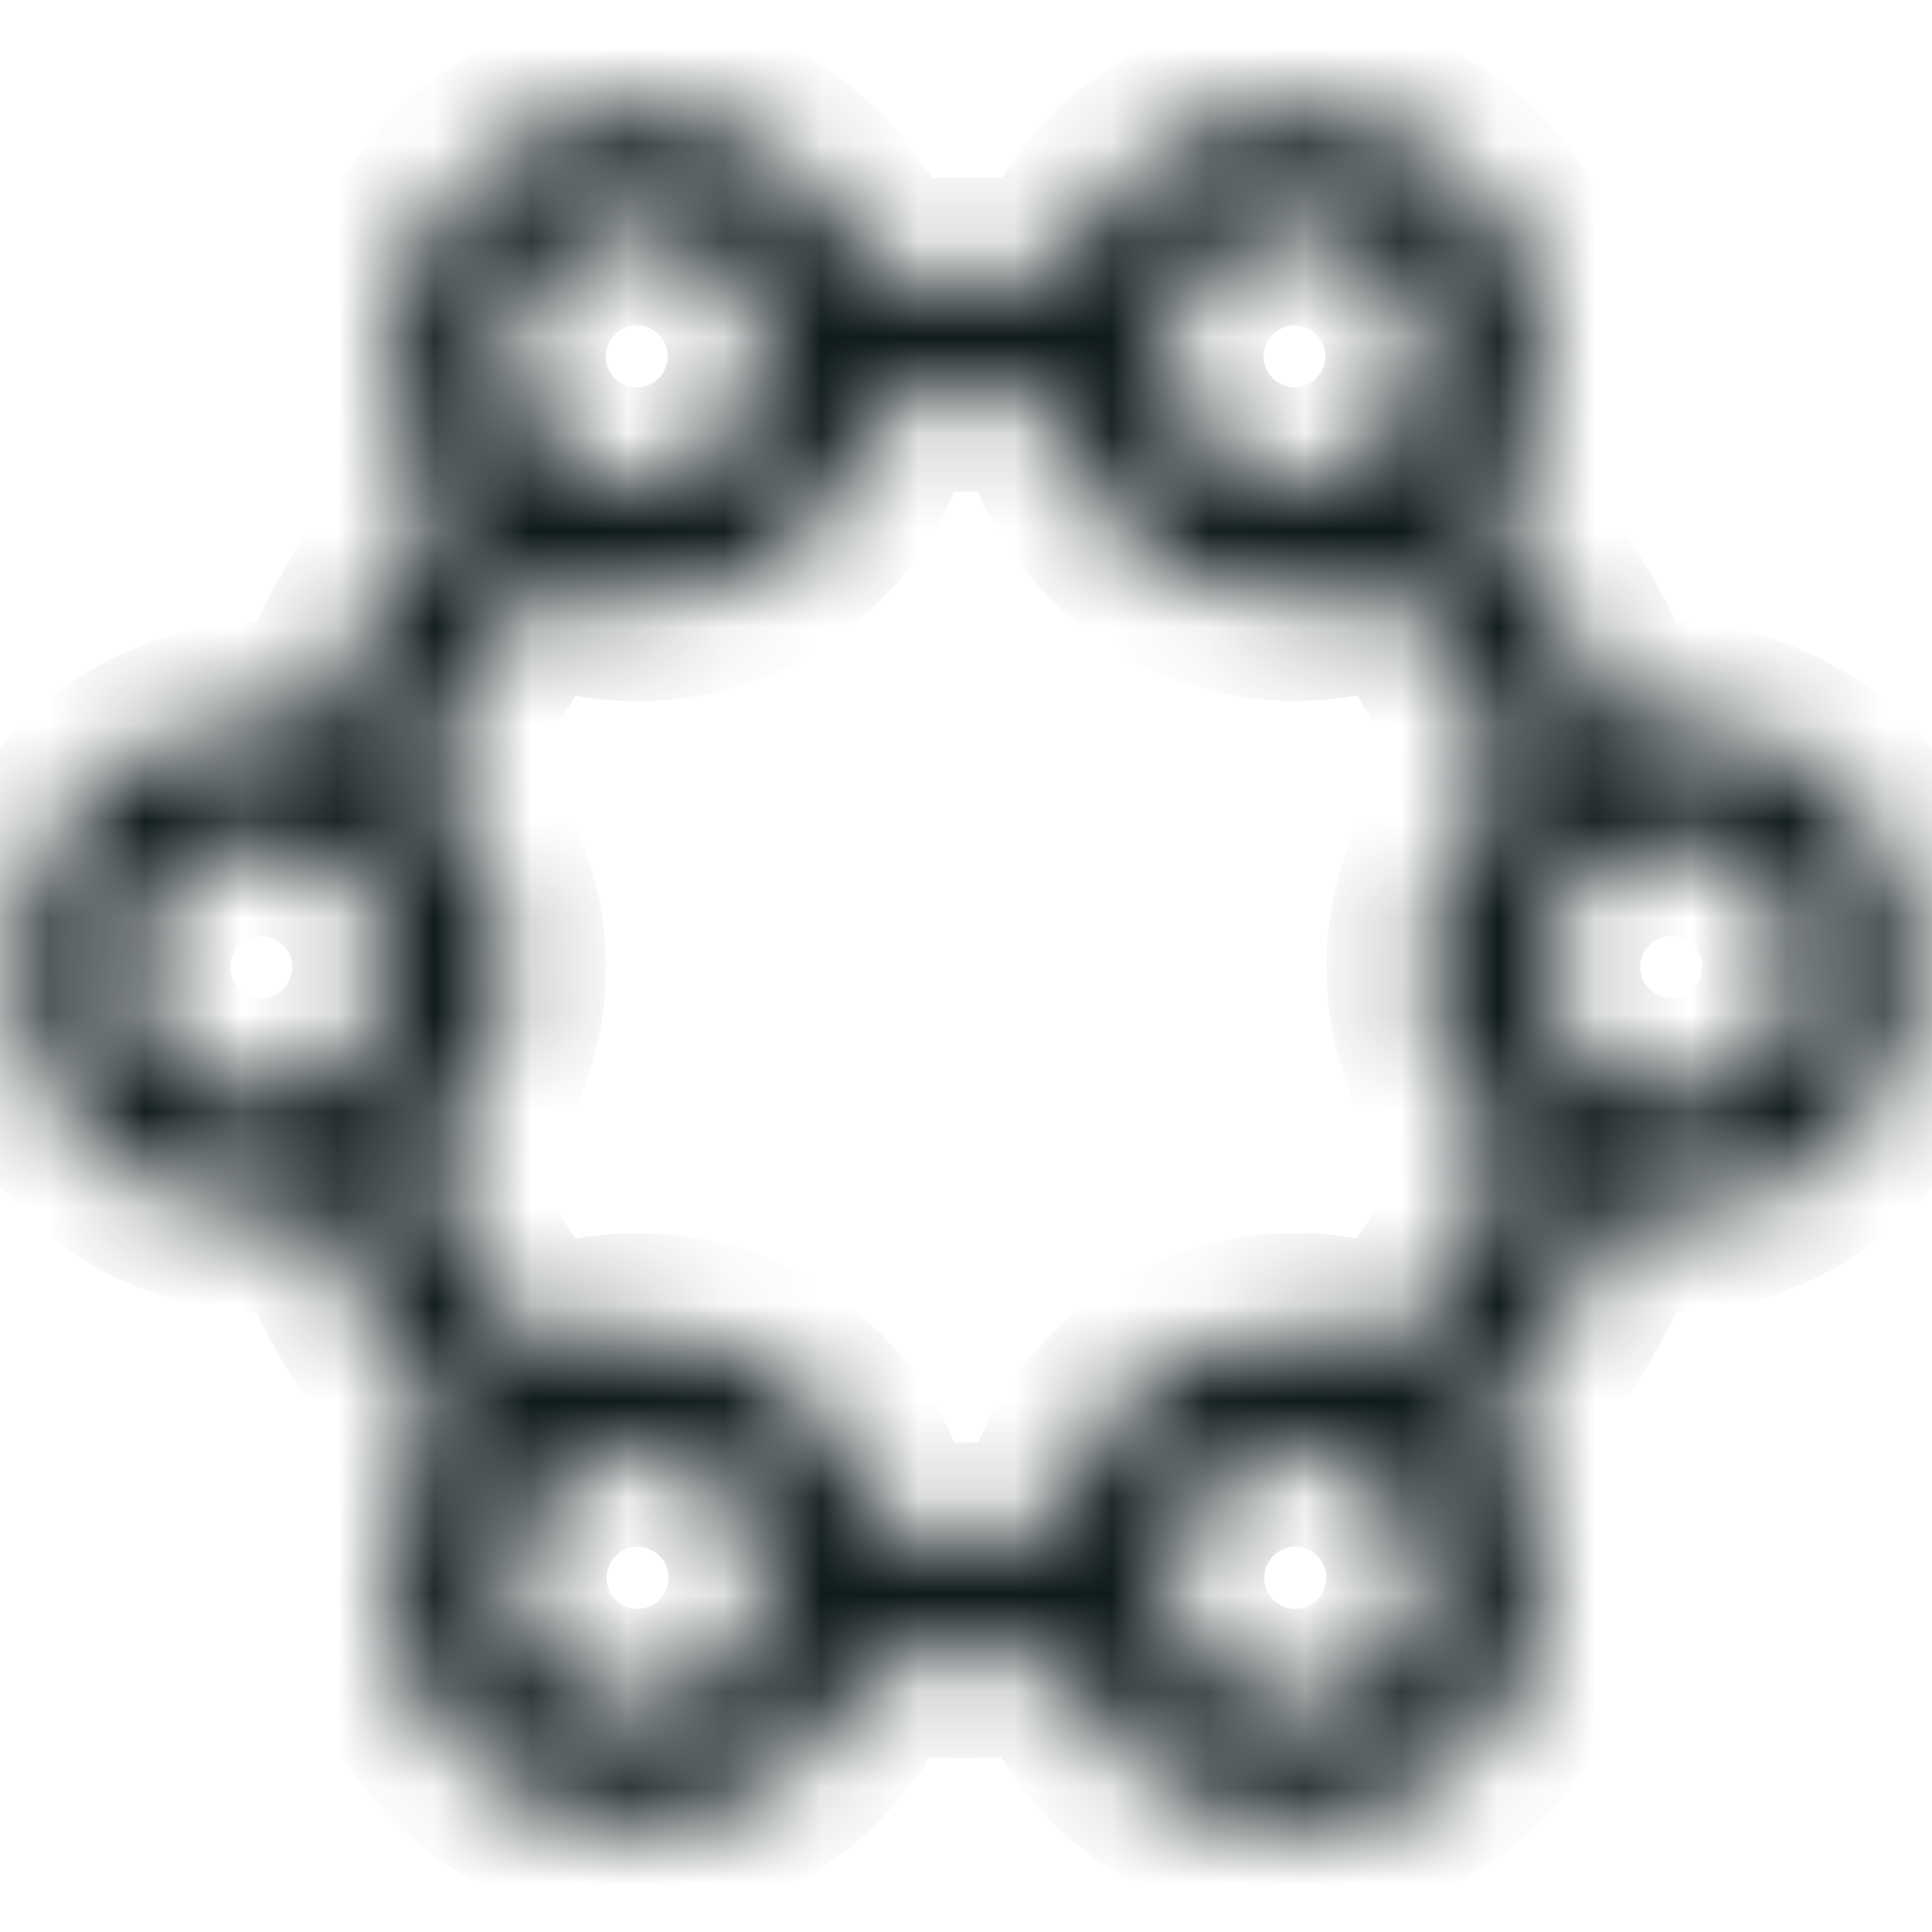 <svg width="20" height="20" viewBox="0 0 20 20" fill="none" xmlns="http://www.w3.org/2000/svg">
<mask id="path-1-inside-1_1581_888" fill="white">
<path d="M17.301 7.441C17.107 7.442 16.914 7.466 16.726 7.511C16.423 6.697 15.974 5.945 15.401 5.292C15.771 4.841 15.976 4.276 15.979 3.692C15.977 3.083 15.758 2.494 15.362 2.032C14.966 1.569 14.418 1.263 13.816 1.168C13.214 1.072 12.598 1.194 12.079 1.512C11.559 1.829 11.169 2.321 10.979 2.9C10.335 2.81 9.681 2.81 9.037 2.9C8.921 2.543 8.728 2.215 8.472 1.941C8.216 1.666 7.902 1.451 7.553 1.311C7.205 1.171 6.83 1.11 6.455 1.131C6.08 1.152 5.714 1.256 5.383 1.434C5.053 1.612 4.765 1.861 4.542 2.163C4.318 2.464 4.163 2.812 4.088 3.18C4.014 3.548 4.021 3.928 4.11 4.293C4.198 4.658 4.366 4.999 4.601 5.292C4.03 5.945 3.583 6.697 3.281 7.511C3.092 7.466 2.9 7.442 2.706 7.441C2.033 7.454 1.392 7.731 0.921 8.212C0.45 8.692 0.186 9.338 0.186 10.011C0.186 10.685 0.45 11.331 0.921 11.812C1.392 12.292 2.033 12.569 2.706 12.582C2.9 12.58 3.093 12.556 3.281 12.511C3.583 13.325 4.03 14.077 4.601 14.73C4.23 15.181 4.026 15.746 4.023 16.33C4.023 16.94 4.241 17.53 4.637 17.994C5.034 18.457 5.582 18.764 6.185 18.86C6.787 18.955 7.404 18.833 7.924 18.514C8.444 18.196 8.834 17.702 9.023 17.122C9.347 17.171 9.673 17.197 10.001 17.2C10.326 17.197 10.65 17.171 10.972 17.123C11.086 17.482 11.278 17.812 11.534 18.088C11.79 18.365 12.105 18.581 12.454 18.722C12.804 18.864 13.18 18.926 13.556 18.905C13.933 18.884 14.3 18.78 14.631 18.601C14.963 18.422 15.251 18.172 15.475 17.868C15.699 17.565 15.853 17.216 15.926 16.846C16 16.477 15.991 16.095 15.9 15.729C15.809 15.364 15.639 15.022 15.401 14.73C15.973 14.077 16.421 13.325 16.724 12.511C16.912 12.556 17.105 12.58 17.299 12.582C17.972 12.569 18.613 12.292 19.084 11.812C19.555 11.331 19.819 10.685 19.819 10.011C19.819 9.338 19.555 8.692 19.084 8.212C18.613 7.731 17.972 7.454 17.299 7.441H17.301ZM13.401 2.369C13.662 2.369 13.917 2.446 14.134 2.591C14.351 2.737 14.521 2.943 14.62 3.184C14.72 3.425 14.746 3.691 14.695 3.947C14.645 4.203 14.519 4.438 14.334 4.622C14.15 4.807 13.914 4.933 13.658 4.984C13.402 5.035 13.137 5.008 12.896 4.909C12.655 4.809 12.448 4.639 12.303 4.422C12.158 4.205 12.081 3.95 12.081 3.689C12.081 3.339 12.221 3.004 12.468 2.756C12.716 2.509 13.051 2.37 13.401 2.369ZM6.593 2.369C6.854 2.369 7.109 2.447 7.326 2.592C7.543 2.737 7.712 2.943 7.812 3.185C7.911 3.426 7.937 3.691 7.886 3.947C7.835 4.203 7.71 4.438 7.525 4.623C7.34 4.807 7.105 4.933 6.849 4.984C6.593 5.035 6.328 5.008 6.086 4.908C5.845 4.809 5.639 4.639 5.494 4.422C5.349 4.205 5.272 3.95 5.272 3.689C5.272 3.515 5.306 3.343 5.373 3.182C5.44 3.021 5.538 2.875 5.662 2.753C5.785 2.63 5.932 2.533 6.093 2.467C6.254 2.401 6.427 2.368 6.601 2.369H6.593ZM1.386 10.011C1.386 9.75 1.464 9.495 1.609 9.278C1.754 9.061 1.96 8.892 2.201 8.792C2.443 8.692 2.708 8.666 2.964 8.718C3.22 8.769 3.455 8.894 3.64 9.079C3.824 9.264 3.95 9.499 4.001 9.755C4.051 10.011 4.025 10.276 3.925 10.517C3.825 10.759 3.656 10.965 3.439 11.11C3.222 11.255 2.967 11.332 2.706 11.332C2.356 11.332 2.02 11.193 1.772 10.945C1.525 10.697 1.386 10.361 1.386 10.011ZM6.601 17.654C6.34 17.654 6.084 17.577 5.867 17.432C5.649 17.287 5.48 17.081 5.38 16.839C5.28 16.598 5.253 16.332 5.304 16.076C5.355 15.82 5.481 15.584 5.665 15.399C5.85 15.214 6.085 15.088 6.342 15.037C6.598 14.986 6.864 15.012 7.105 15.113C7.347 15.213 7.553 15.382 7.698 15.599C7.843 15.816 7.921 16.072 7.921 16.333C7.921 16.683 7.781 17.019 7.534 17.267C7.287 17.514 6.951 17.654 6.601 17.654ZM13.409 17.654C13.148 17.654 12.892 17.577 12.675 17.431C12.458 17.286 12.288 17.08 12.188 16.839C12.088 16.597 12.062 16.332 12.113 16.075C12.164 15.819 12.29 15.584 12.475 15.399C12.659 15.214 12.895 15.088 13.151 15.037C13.407 14.986 13.673 15.013 13.914 15.113C14.156 15.213 14.362 15.382 14.507 15.599C14.652 15.816 14.73 16.072 14.73 16.333C14.73 16.507 14.695 16.68 14.628 16.84C14.561 17.001 14.463 17.147 14.34 17.27C14.216 17.392 14.07 17.49 13.909 17.555C13.748 17.622 13.575 17.655 13.401 17.654H13.409ZM14.409 13.967C14.055 13.817 13.673 13.748 13.289 13.766C12.906 13.784 12.531 13.887 12.193 14.069C11.855 14.25 11.562 14.505 11.335 14.816C11.109 15.126 10.955 15.483 10.885 15.86C10.301 15.954 9.706 15.957 9.122 15.869C9.053 15.491 8.9 15.133 8.674 14.822C8.448 14.511 8.154 14.254 7.816 14.072C7.477 13.889 7.102 13.786 6.718 13.768C6.334 13.75 5.951 13.819 5.597 13.969C5.063 13.378 4.655 12.684 4.397 11.931C4.672 11.693 4.892 11.398 5.043 11.067C5.194 10.736 5.273 10.377 5.273 10.013C5.273 9.649 5.194 9.29 5.043 8.959C4.892 8.628 4.672 8.333 4.397 8.095C4.656 7.342 5.064 6.649 5.597 6.058C5.95 6.207 6.333 6.275 6.716 6.257C7.1 6.239 7.474 6.135 7.812 5.953C8.15 5.771 8.443 5.516 8.669 5.206C8.895 4.896 9.049 4.539 9.119 4.162C9.703 4.068 10.297 4.065 10.882 4.153C10.951 4.531 11.104 4.889 11.331 5.2C11.557 5.511 11.85 5.767 12.188 5.949C12.527 6.132 12.902 6.236 13.286 6.254C13.67 6.272 14.053 6.203 14.407 6.053C14.94 6.644 15.348 7.337 15.607 8.09C15.332 8.328 15.111 8.623 14.96 8.954C14.809 9.285 14.731 9.644 14.731 10.008C14.731 10.372 14.809 10.731 14.96 11.062C15.111 11.393 15.332 11.688 15.607 11.926C15.349 12.681 14.941 13.375 14.407 13.967H14.409ZM17.301 11.332C17.04 11.332 16.784 11.255 16.567 11.11C16.349 10.965 16.18 10.759 16.08 10.517C15.979 10.276 15.953 10.01 16.004 9.754C16.055 9.498 16.181 9.262 16.365 9.077C16.55 8.892 16.785 8.767 17.042 8.716C17.298 8.664 17.564 8.691 17.805 8.79C18.047 8.89 18.253 9.06 18.398 9.277C18.543 9.494 18.621 9.75 18.621 10.011C18.621 10.361 18.482 10.697 18.234 10.944C17.986 11.192 17.651 11.332 17.301 11.332Z"/>
</mask>
<path d="M17.301 7.441C17.107 7.442 16.914 7.466 16.726 7.511C16.423 6.697 15.974 5.945 15.401 5.292C15.771 4.841 15.976 4.276 15.979 3.692C15.977 3.083 15.758 2.494 15.362 2.032C14.966 1.569 14.418 1.263 13.816 1.168C13.214 1.072 12.598 1.194 12.079 1.512C11.559 1.829 11.169 2.321 10.979 2.9C10.335 2.81 9.681 2.81 9.037 2.9C8.921 2.543 8.728 2.215 8.472 1.941C8.216 1.666 7.902 1.451 7.553 1.311C7.205 1.171 6.83 1.11 6.455 1.131C6.08 1.152 5.714 1.256 5.383 1.434C5.053 1.612 4.765 1.861 4.542 2.163C4.318 2.464 4.163 2.812 4.088 3.18C4.014 3.548 4.021 3.928 4.11 4.293C4.198 4.658 4.366 4.999 4.601 5.292C4.03 5.945 3.583 6.697 3.281 7.511C3.092 7.466 2.9 7.442 2.706 7.441C2.033 7.454 1.392 7.731 0.921 8.212C0.45 8.692 0.186 9.338 0.186 10.011C0.186 10.685 0.45 11.331 0.921 11.812C1.392 12.292 2.033 12.569 2.706 12.582C2.9 12.58 3.093 12.556 3.281 12.511C3.583 13.325 4.03 14.077 4.601 14.73C4.23 15.181 4.026 15.746 4.023 16.33C4.023 16.94 4.241 17.53 4.637 17.994C5.034 18.457 5.582 18.764 6.185 18.86C6.787 18.955 7.404 18.833 7.924 18.514C8.444 18.196 8.834 17.702 9.023 17.122C9.347 17.171 9.673 17.197 10.001 17.2C10.326 17.197 10.65 17.171 10.972 17.123C11.086 17.482 11.278 17.812 11.534 18.088C11.79 18.365 12.105 18.581 12.454 18.722C12.804 18.864 13.18 18.926 13.556 18.905C13.933 18.884 14.3 18.78 14.631 18.601C14.963 18.422 15.251 18.172 15.475 17.868C15.699 17.565 15.853 17.216 15.926 16.846C16 16.477 15.991 16.095 15.9 15.729C15.809 15.364 15.639 15.022 15.401 14.73C15.973 14.077 16.421 13.325 16.724 12.511C16.912 12.556 17.105 12.58 17.299 12.582C17.972 12.569 18.613 12.292 19.084 11.812C19.555 11.331 19.819 10.685 19.819 10.011C19.819 9.338 19.555 8.692 19.084 8.212C18.613 7.731 17.972 7.454 17.299 7.441H17.301ZM13.401 2.369C13.662 2.369 13.917 2.446 14.134 2.591C14.351 2.737 14.521 2.943 14.62 3.184C14.72 3.425 14.746 3.691 14.695 3.947C14.645 4.203 14.519 4.438 14.334 4.622C14.15 4.807 13.914 4.933 13.658 4.984C13.402 5.035 13.137 5.008 12.896 4.909C12.655 4.809 12.448 4.639 12.303 4.422C12.158 4.205 12.081 3.95 12.081 3.689C12.081 3.339 12.221 3.004 12.468 2.756C12.716 2.509 13.051 2.37 13.401 2.369ZM6.593 2.369C6.854 2.369 7.109 2.447 7.326 2.592C7.543 2.737 7.712 2.943 7.812 3.185C7.911 3.426 7.937 3.691 7.886 3.947C7.835 4.203 7.71 4.438 7.525 4.623C7.34 4.807 7.105 4.933 6.849 4.984C6.593 5.035 6.328 5.008 6.086 4.908C5.845 4.809 5.639 4.639 5.494 4.422C5.349 4.205 5.272 3.95 5.272 3.689C5.272 3.515 5.306 3.343 5.373 3.182C5.44 3.021 5.538 2.875 5.662 2.753C5.785 2.63 5.932 2.533 6.093 2.467C6.254 2.401 6.427 2.368 6.601 2.369H6.593ZM1.386 10.011C1.386 9.75 1.464 9.495 1.609 9.278C1.754 9.061 1.96 8.892 2.201 8.792C2.443 8.692 2.708 8.666 2.964 8.718C3.22 8.769 3.455 8.894 3.64 9.079C3.824 9.264 3.95 9.499 4.001 9.755C4.051 10.011 4.025 10.276 3.925 10.517C3.825 10.759 3.656 10.965 3.439 11.11C3.222 11.255 2.967 11.332 2.706 11.332C2.356 11.332 2.02 11.193 1.772 10.945C1.525 10.697 1.386 10.361 1.386 10.011ZM6.601 17.654C6.34 17.654 6.084 17.577 5.867 17.432C5.649 17.287 5.48 17.081 5.38 16.839C5.28 16.598 5.253 16.332 5.304 16.076C5.355 15.82 5.481 15.584 5.665 15.399C5.85 15.214 6.085 15.088 6.342 15.037C6.598 14.986 6.864 15.012 7.105 15.113C7.347 15.213 7.553 15.382 7.698 15.599C7.843 15.816 7.921 16.072 7.921 16.333C7.921 16.683 7.781 17.019 7.534 17.267C7.287 17.514 6.951 17.654 6.601 17.654ZM13.409 17.654C13.148 17.654 12.892 17.577 12.675 17.431C12.458 17.286 12.288 17.08 12.188 16.839C12.088 16.597 12.062 16.332 12.113 16.075C12.164 15.819 12.29 15.584 12.475 15.399C12.659 15.214 12.895 15.088 13.151 15.037C13.407 14.986 13.673 15.013 13.914 15.113C14.156 15.213 14.362 15.382 14.507 15.599C14.652 15.816 14.73 16.072 14.73 16.333C14.73 16.507 14.695 16.68 14.628 16.84C14.561 17.001 14.463 17.147 14.34 17.27C14.216 17.392 14.07 17.49 13.909 17.555C13.748 17.622 13.575 17.655 13.401 17.654H13.409ZM14.409 13.967C14.055 13.817 13.673 13.748 13.289 13.766C12.906 13.784 12.531 13.887 12.193 14.069C11.855 14.25 11.562 14.505 11.335 14.816C11.109 15.126 10.955 15.483 10.885 15.86C10.301 15.954 9.706 15.957 9.122 15.869C9.053 15.491 8.9 15.133 8.674 14.822C8.448 14.511 8.154 14.254 7.816 14.072C7.477 13.889 7.102 13.786 6.718 13.768C6.334 13.75 5.951 13.819 5.597 13.969C5.063 13.378 4.655 12.684 4.397 11.931C4.672 11.693 4.892 11.398 5.043 11.067C5.194 10.736 5.273 10.377 5.273 10.013C5.273 9.649 5.194 9.29 5.043 8.959C4.892 8.628 4.672 8.333 4.397 8.095C4.656 7.342 5.064 6.649 5.597 6.058C5.95 6.207 6.333 6.275 6.716 6.257C7.1 6.239 7.474 6.135 7.812 5.953C8.15 5.771 8.443 5.516 8.669 5.206C8.895 4.896 9.049 4.539 9.119 4.162C9.703 4.068 10.297 4.065 10.882 4.153C10.951 4.531 11.104 4.889 11.331 5.2C11.557 5.511 11.85 5.767 12.188 5.949C12.527 6.132 12.902 6.236 13.286 6.254C13.67 6.272 14.053 6.203 14.407 6.053C14.94 6.644 15.348 7.337 15.607 8.09C15.332 8.328 15.111 8.623 14.96 8.954C14.809 9.285 14.731 9.644 14.731 10.008C14.731 10.372 14.809 10.731 14.96 11.062C15.111 11.393 15.332 11.688 15.607 11.926C15.349 12.681 14.941 13.375 14.407 13.967H14.409ZM17.301 11.332C17.04 11.332 16.784 11.255 16.567 11.11C16.349 10.965 16.18 10.759 16.08 10.517C15.979 10.276 15.953 10.01 16.004 9.754C16.055 9.498 16.181 9.262 16.365 9.077C16.55 8.892 16.785 8.767 17.042 8.716C17.298 8.664 17.564 8.691 17.805 8.79C18.047 8.89 18.253 9.06 18.398 9.277C18.543 9.494 18.621 9.75 18.621 10.011C18.621 10.361 18.482 10.697 18.234 10.944C17.986 11.192 17.651 11.332 17.301 11.332Z" fill="#0F1A1C" stroke="#0F1A1C" stroke-width="2" mask="url(#path-1-inside-1_1581_888)"/>
</svg>
